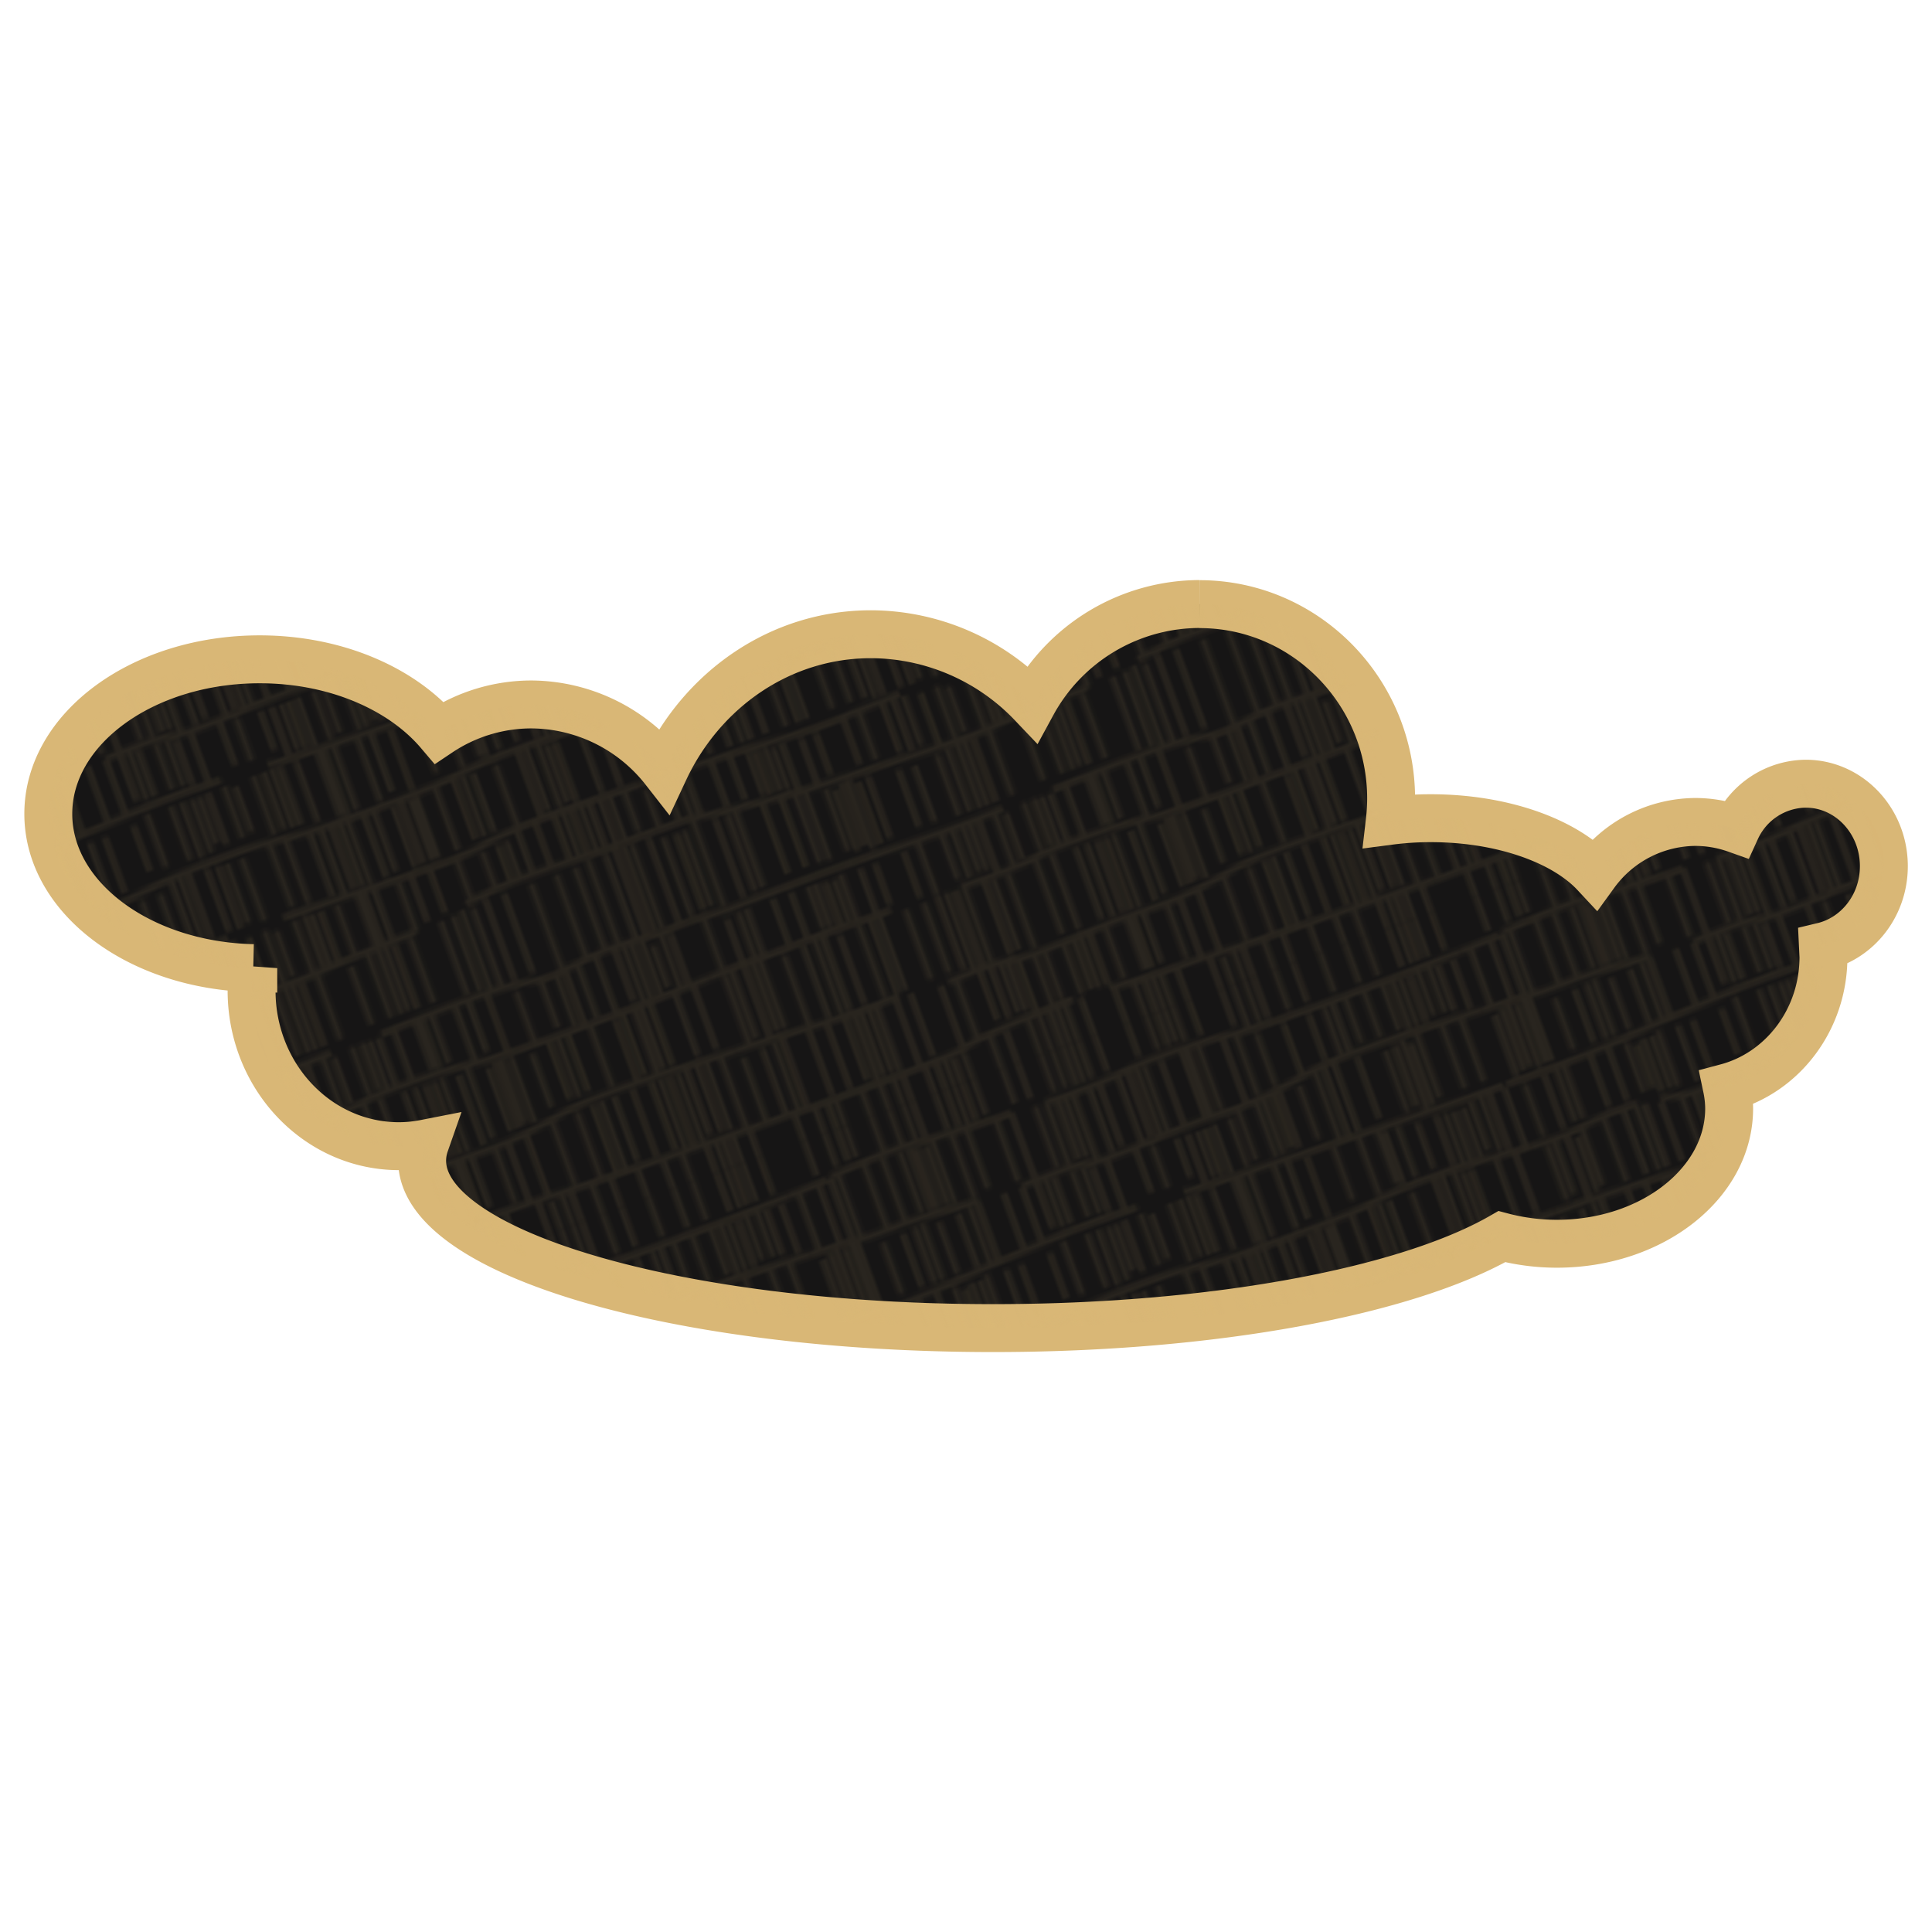 <svg xmlns="http://www.w3.org/2000/svg" width="500" height="500"><defs><pattern id="a" data-name="New Pattern Swatch 3" width="184.94" height="184.93" patternTransform="rotate(160 73.396 166.554)" patternUnits="userSpaceOnUse"><path style="fill:none" d="M0 0h184.94v184.93H0z"/><path d="M127.32 173c7.46.12 19.94 1 24 1.34 5.1.43 14-.42 21.26-.85m-49.73-.49c1-.09 2.59-.1 4.47-.07M134.46 7.4c3.84-.22 8.86-.33 14.12-.38m-24 1.69c1.47-.2 2.77-.41 3.81-.66a42.21 42.21 0 0 1 6.08-.65m-9.89 1.31c-8.74 1.15-23.53 1.47-26.8 1.47M148.58 7h16m5.67 0 5.53.08M164.59 7c2.06 0 4 0 5.67.06m14.67.16h-9.18m-29.51 19c2.56-.05 5.58-.07 8.84 0m-8.84 0c-2.84.06-5.1.14-6.42.14m20.07.05c7.42.37 14 .74 15.11.8m-19.92-1c1.27 0 2.56.08 3.87.14l.94.05m15.11.8h.16c3 .08 6.26.21 9.73.35m-14.3 20.33c-3-.06-7-.06-11.21.16-8.08.42-20.41-.43-25.09 0m50.6-.49c-3.65.14-7 .31-9.74.49 0 0-1.79-.1-4.56-.16m14.3 15.19c-3.27-.07-7.3-.32-10.59-.57 0 0-24.7.85-37.88.42-4.42-.14-9.6-.29-14.73-.38m-23.54.38c3.39-.57 13.37-.57 23.54-.38M66.6 84.85c3-.42 17.33-.47 26.69-1.32s30.41.63 45.29 1c2 .06 4 .16 6.18.29m0 0 2.55.17m0 0c9.65.7 19.84 1.92 24.81 2.54m11.2.59h-5.53m-5.67-.55 2.26.3m3.41.25c-1 0-1.9-.07-2.59-.14l-.81-.11m10.54.27h-1.61m-70.25 11.75c3-.42 12.76-.42 17.43-.85s17.44.43 24.67.85 21.73.85 21.73.85a77.21 77.21 0 0 1 8 0m0 35.38c-3 0-5.44-.06-7.18-.06 0 0-15.35 0-25.13.86s-25.09 1.7-34.44 2.12-14.89-.42-17.44 0m75.48 17 5.52.18m0 0 3.19.14m-12.12-.55a84.23 84.23 0 0 0-11.27-.23c-4.67.43-20.83-1.27-23-.85m37.63 1.31h-1s-.95-.09-2.39-.2m.83 17.21c3.17-.21 7-.39 11.29-.55m-30.19-52.6H162c3 0 12.38-1.28 12.38-1.28a105.41 105.41 0 0 1 10.58.23m-115-110L63 8.68M21.65 7.61c14.64.27 29.94.63 35.3.87 1.82.07 3.87.14 6 .2m15.86.42a85.61 85.61 0 0 1 9.19.65m-18.07-.9c3.09.07 6.16.15 8.93.25M12.3 7.43l9.35.17M0 7.26c3 0 6.46.08 10.21.14m2.12 0H10.2m116.48 18.08c-5.15 0-10.31.74-16.5-.19m-89.63 3.07c-6.91-.21-14.07-.55-20.58-.83m103.41-2.88a33.27 33.27 0 0 1 5.44.41l1.36.23m-89.63 3.07c10.53.31 20.47.31 26.62-.75 12.33-2.13 17-2.55 27.21-2.13 8.09.34 20.72-.93 29-.83M0 47.53c22-.87 56.55-1 64.2.06.68.1 1.39.19 2.14.27m48.89-.27c-2.55-.42-16.16-.42-20.84.43-4.32.79-18.82.84-28-.16m-36 14.86c-1.81.23-4 .46-6.74.61-8.08.42-15.95-.85-18.5-.43a33.07 33.07 0 0 1-5.1.15m84.19-.15c-17.86.85-31.89 1.27-41.25-.42-5.32-1-7.77-.37-12.6.24M50.44 87.3a115.13 115.13 0 0 1-13.68 1.13m-18.7-.34 2.26.09M15.58 88l2.48.08m34.06-1-1.68.26m-13.68 1.09c-3 .08-6 .06-8.71 0m0 0c-2.78-.06-5.38-.16-7.73-.25M0 88.15C4.4 88.1 9.39 88 13.58 88h2m82.19 11.89c-9.54 0-27.34-.78-39.89-.89m0 0a89.6 89.6 0 0 0-12.88.47c-6.8 1.27-11.48 1.7-25.51 1.7-2.26 0-4.38 0-6.37-.06m-3-.07c-3.95-.1-7.31-.23-10.15-.33m13.19.4-3-.07M.84 136.1l4.11.06m58.81 1.37c9.25.24 20.19.38 24.23 1.05m-80.71-2.39H4.95m58.81 1.37-3.61-.1m-52.87-1.27c17.36.26 42.48.81 49.67 1.12l3.2.12M44.62 156.8q1.37-.15 2.55-.36c9.25-1.59 14.2-2.23 20.41-2.27m-23 2.63c-10.75 1.2-29.44.2-44.58-.43m67.61-2.2c2.06 0 4.26 0 6.8.15 10.2.42 27.64-1.7 34.44-.43s12.33.43 17.86.43m-24.87 18.06c1.5 0 3-.06 4.46-.06m-4.46.06a68.58 68.58 0 0 0-9 .65c-4.68.85-21.26.85-30.19-.43-7.48-1.07-40.59-.94-62.65-.13m106.3-.15a68.71 68.71 0 0 1 7.37.28m-40.1-54.36h2.34m67.61-.21c-3.1-.58-5-.64-14.26.55-13.18 1.7-31 1.7-39.12.43a61.92 61.92 0 0 0-6.29-.53m-63.27 1.72c1.19 0 2.28.08 3.23.08A156.85 156.85 0 0 0 44.62 119c4.2-.53 17.47-.89 28.92-.79m75.25.79c-2.43-.39-4-.73-5.3-1m-122.94 2.22C14.92 120 7 119.25 0 118.84m75.91-.58c1.7 0 3.35.07 4.89.12m0 0c1.07 0 2.09.07 3 .12m-76 66.43v-10.8m-4.68 10.8v-10.58m7 10.58v-10.8m2.13 10.8v-11m2.77 11v-11m59.31 11v-9.73m2.34 9.73v-9.31m2.13 9.31v-9.52m2.76 9.52v-9.52m-60 9.52v-11m5.18 11v-11.22m6.94 11.22v-11.22m87.6 11.22V175m8 10v-10.23m2.84 10.16v-10.65M117 184.93v-10.16m-6.45 10.16v-10.58M146 184.93v-10.08m-6.18 10.08v-10.29m-2.93 10.29v-10.5m-2.45 10.5v-11.14m17.94 11.14v-9.65m5 9.65v-9.65m-8.86 9.65v-9.86m-78.66 9.86v-9.73m30.4 9.73v-10.58m2.33 10.58v-10.8m2.13 10.8v-10.8m2.77 10.8v-10.58M56 139.21v14.9m1.87-14.47v14.68m2.42 0v-15.11m-9.73.21v14.69m17-14.26v14.32m0 .15v-.15m-5.11-.63v-14.47m24.45 45.86v-9.52m8.93 9.52v-10.37m74.41 10.37v-9.52m5.53 9.52V175M5.29 156.44v-17.61m5.17 17.4v-17.4M21.6 156v-19.09m-1.87 17.62v-16.77m-2.33 18.47v-17.4m27.22 18v-.07m.8 0v-19.04m-5.27 18.93v-18.72m-6.23 17.94v-16.76M26.48 155v-16.74m-2.63 17.19v-16.77m149.61-.84v17.41m2-17.94v17.52m-3.56-17v17.41m9.92-18v16.77m-2.19-15.92v16.81m-1.92-16.49v16.77m-134.8 1.69v-19.36m124 47.42v-9.1m-71-23v-11.57m8 11.36v-13.27m-12.38 13.27v-11.78m-6.45 11.35v-10.72m35.43 12.21v-13m-2.26 12.76v-12.66m-4.89 12.47v-12.33m-3 12.12v-12.33M108 152.62v-12.34m18.92 13.83v-15.36m5 15.36v-15.29m-8.85 15.07v-12.55M74.8 152.19V139m2.34 13v-12.79M79.27 152v-12.58M82 152.19V139m-11.66 13.4v-13.19m74.41-.67v14.71m5.53-14.63v14.21m-8.93-14.43v15.28m-2.27-15.2v15.41m21-15.35v14.71m5.52-14.63v14.21m-8.93-14.43v15.28m-2.26-15.2v15.41m10.2 31v-8.88M7.84 0v7.24M3.16 0v7.24m7 .16V0m2.13 7.43v.22M12.3 0v7.44M15.07 0v7.24M74.38 0v8.73M76.72 0v9m2.13.21V9.1m0-9.13V9.1M81.61 0v8.73m-60-1.07V7.6m0-7.63V7.6M26.83 0v7.66M41.21 0v7.66M54.53 0v7.88M46.32 0v8.09M52 0v7.88M33.77 0v7.66M61 0v8.51M121.37 0v8.73m8-8.76v6.84M132.21 0v6.32M117 0v8.3M110.59 0v9M146 0v6.39M139.84 0v6.46M136.91 0v6.6m-2.45 1.06V7.4m0-7.43V7.4M152.4 0v6.39m5-6.42v6.49M148.58 0v7M69.92 0v8.85m0 .09v-.09M100.32 0v9.58M102.65 0v9.79M104.78 0v10m2.77-10v9.58M86.92 0v9.36M95.85 0v9.79M170.26 0v7.08m0 0v.09m5.53 0v.07m0-7.27v7.19M57.71 0v7m-16.5 177.9v-11.15m13.32 11.18v-11.82m-8.21 11.82v-11.4m5.68 11.4v-11.61m9 11.61v-10.54m-3.28 10.54v-12.46M166.86 0v7m-2.27-7v7m0 .07V7M6.57 63.88V86.8m-4.67 0V64.09m7-.21V87M11 63.66v23.57m2.8-23.56V86.8m59.32-3.41V65.92m2.34 17.69V66.35m2.12 17.47V66.14m2.77 17.25V66.14m-58-2.47v22.58m5.18-22.8v22.8m14.38-21.82v21.82m11.78-22v21.66M47 64.22v22.45M50.72 64v21.48m-16.25-23v23.77m25.25-21.18v20.07m60.38-3.7V65.71m8-.21v17m2.84-17.5v17m-15.16-1V65.5m-6.45 16.15V65.07M144.76 85v-.1m0 0V65.58m-5.33.64V83m-2.35-17.59v16.76M135 66v17.1m-1.8-18.58v18.79M151.14 66v19m5-19v19m-8.86 0V65.79m0 19.82V85m-78.63-1.4V65.92m30.4 16.36V65.07m2.34 17.43V64.86m2.13 17.85V64.86m2.76 17.42V65.07M54.75 28v17.81m2.51-17.41V46M59 28v18m-9.69-15.85v14.68m17 3V48m0-20.34v20.2m-5.1-20v17.4m24.45 36.81V66.14m8.93 16.36V65.28m74.41-1.1v21.57m5.53-22v24M56.24 64.86v20.49M4 29.55v17.62m5.2-17.62V47m9.49-17.4V47m1.86-19.32v.73m0 18.38V28.36m-4.41 1.19V47m28-16.55v16.16m-5.27-16V46.4m-6.22-16.57V46.6M26.06 29v16.75m-2.19-15.92V46.6M175 47.72V27.18m0-.52v.52m-2.3 20.11V28.57m-2.11 19.36v-.07m0-19.29v19.29M180.55 28v18.73m-2.2.85V28.85m-136.7 1.34v16.42m124 18v21m-71-58.52v20.38m8-21.32v20.13M90.27 26.66v20.6m-6.45-20v19.57m35.43-20.3v20.81m-2.25-.21V26.61m-2.48.06v20.46m-5.45-20.6V46.7m-2.34-.42V27.09m18.92 19.7V27.51m5 19.28v-19.2m-8.86 20V27.17m-48.26-.38v20M75.88 27v19.62M78 27.21v19.41m2.76-19.83v20M69.08 27v19.07m74.41.85V27.31M149 46.49v-19.1m-8.92 20V27.17m-2.27.07v20.31m21-.63V27.31m5.53.08v19.1m-8.93.85V27.17m-2.26 20.38V27.24m-98.4 90.24v-16.84m1.66 16.63v-16.63M59 117.7v-17.06m-9.73 17.83v-17.62m17 16.85v-16.43m-5.1 15.65v-16.43M4 118.85v-16.64m5.18 0v16.42m11.35 1.75v-.16m0-18v18m-2.29-1.59v-15.79m-2.12 15.79v-16.42m28 16.08v-16.21m-5.27 16v-15.79m-6.24 16v-16.78m-6.59 17.88v-17.75m-2.19 18.6v-17.75M175 118.42v-17.15m-2.51 15.67v-14.82m-1.9 16.51v-15.45m9.92-.56v14.81m-2.2.85v-14.81M41.65 118.29v-16.43m52.94 17.29V101.7m8 16.26v-17.19m-12.32 18.17v-17.66m-6.45-.34v17.56m35.43-17.35V119M117 101.22v17.59m-4.89-.21v-17.24m-3 17v-17.21m-2.4 16.85v-16.3m18.92.43v14.38m5-14.31v14.31m-8.86-14.72v17.44m-48.26-.72v-.27m0-17.82v17.82m2.34 0v-17.6m2.15.21v17.45m2.76.21v-.13m0 0v-18m-11.68 17.36v-17.1m74.41 17.41v-16.12m0 16.66v-.54m5.52.12V102m-8.92-.21v15.27m-2.27-15.2v15.41m21 2.31v-17.65m5.53 17.22V102m-8.93 17v-17.21m-2.26 17.44v-17.37m10.2-37v20.82m19.91-21.5v21.57m-3.4-21.15v21m-2.27-20.79v20.87M18.52 64.3v22.58m68 85.57v-17.83m2.27 17.9v-18.05M91 172.66V155m2.77 17.62v-18M82 172.45v-17.62m17 16.85v-16.43m-61.45 15.62v-12.73m4.37 12.52v-12.52m14.39 12.52v-14.47M65 172.4v-18.12m-3.59 18.12v-16.77m-34.93 15.66v-12.51m8.71 12.3v-13.23m-3.61 13.23v-11.87m17.29 11.45v-14.47m27.21 17.06v-18.17m-4.46 18v-17.79m2.76 18v-18.42m52.94 18.26V173m0-17.28V173m8 0v-16.29M123 155.26v17.66m-6.45-.43V155.9m34.37 17.31v-16.89m-1.73 16.47v-16.54m-2.41 16.32v-16.25m-2.07 17v-17.21m-5.27 16.81v-17.24m18.92 17.74v-17.31m5 17.32v-17.25m-9.84 17v-16.43M2.1 171v-13.24m16.65 13.35v-13m-2.27 12.79v-12.69M14 170.9v-12.62m-2.41 13.39v-12.34m-3 12.13v-12.34M6.21 171v-12.31m15.09 12.64v-12.55m85-4.38v17.92m0 .17v-.17m2.34 0V155.6m2.13 16.68v-16.47m2.76 16.68v-17.11m-11.72 17.32v-.32m0-17.76v17.76m74.4-16.33v-.14m0 16.67v-16.53m5.53-.07v.25m0 15.92v-15.92M172.81 173v-17.18m-2.26 17.44v-17.42M85.23 62.19V49.25m2.4 13V49.33M89.7 62.4V49.68m2.77 12.72V49.25m-11.7.22v12.72m17-.76V48.91M36.29 61.59v-13.7m4.37 13.49V48.87m14.39 14.47V47.89m8.71 15.23V47.93m-3.61 15.2V49.3m-34.94-1.75V63m8.72-1.19V47.59m-3.62.41v14.72m0 .06v-.06m17.3-1.34V46.91m27.21 2.81V63m-4.47-13.07v12.85m2.77-13.27V63m52.93-2.08V48.37m8 12.33V49.39m-12.32 13.27v-.14m0-14.58v14.58m-6.45-.28V49.56m35 11.44V49.29m-2.35 11.28V48.93m-2.41 11.43V49m-2.07 12.12V48.79m-5.28 11.92V48.37m18.92 12.84V48.79m5 12.42V48.86M152.29 61V49.43m-134.8-1.55v14.94M15.22 48v14.6M12.74 48v14.6m-2.41-13.53v11.36m-3-12.55v14.3M5 47.46v14.29m15-13.23V63m85-.8V48.06m2.34 14V49.25M109.47 62V49.47m2.77 12.76V49m-11.7 13.41V48.28M175 60.36V48.59m5.53 14.29V48.66m-8.93 12.13V48.45M169.28 61V48.52m-81.21-24V10.58m2.4 14V10.65m2.06 14.05V11m2.77-.42V24.7m-11.69-.21v-13.7m17 .42v12.51m-61.48 3.11V8.23m4.37 18.39V8.23m14.38 17.41V9.21m8.72 15.24V10.23M63 25.45V8.68M28.05 27.25V8.87M36.76 27V7.94M33.15 27V9.3m17.29 17.32V9.21m27.21 16.08V11m-4.46 14V11.25m2.76 14V10.83m52.94 14.34V8.71m8 0v17.23M124.57 8.28v.43m0 16.25V8.71m-6.45 3.15v13.65M152.7 7.94v17.87M150.76 8.3v17.51m-2.41-17.44V25.6m-2.07-17.45v18m0 0v.17M141 7.73v18.21m18.93-17.79v18.23m0 .07v-.07m5-18.16v18.23m-9.84-17.7v17.4M3.67 27V7.84m16.65.39v18.84M18.06 8.3v18.56M15.58 8.37v18.49M13.16 9.42v18.21m-3-.22V9.2M7.78 27V8.78m15.09 18.51V8.86m85 1.5v14.17m2.34-12.99v13.75m2.13-13.52V25.3m2.76-14v14.21m-11.72-14.93v14.07m0 .1v-.1m74.41 1V8m5.53 17.22V8m-8.94-.21V26m-2.26-18.12v18.35M85.23 136.81v-15.88m2.06 16.16V121m2.41 16v-15.64M92.47 137v-16.07m-11.7 15.88v-16.64m17 15.87v-12.51m-62.28 12.68v-14.68M40.66 136v-15.45M55.05 136v-16.43m8.71 18v-17.96m0 17.92v.21m-3.61 0v-.31m0-16.46v16.46m-34.94-2.75v-12.51m8.72 13.27v-14.21m-3.62 14.21v-13.83M47.61 136v-14.47m27.21 16.08v-18.17m-4.47 18v-17.79m2.77-.42v18.38m52.93-2.08V123m8 12.34v-15.25m-12.33 17.19v-14.72m-6.45 14.29v-14.63m34.59 12.12v-12m-1.94 12.85v-14.58m-2.4 14.39v-14.3m-2.07 15.07v-15.3m-5.28 14.85v-15.27m18.92 15.78v-14.38m5 14.38v-14.31m-9.83 14.09v-13.52m-134.8 12.4v-14m-2.27 13.74v-13.62m-2.48 13.67v-13.6m-2.41 14.37v-13.32m-3 15.06v-.6m0-15.65v15.65m-2.3.18v-.21m0 0v-16m15 14.55v-13.53m85 15.67v-14.17m2.34 14v-12.81m2.12 12.77v-14.51m2.77 14.72V121.7m-11.7 15.37v-14.18M175 135v-14.73m5.53 14.28v-14.21m-8.93 15.06v-14.29m-2.27 14.51v-14.44m-81.21-37v13.95m2.4-13.85V98.2m1.91-13.7v14.12m2.92-14.4v14.12M83.61 84.42v13.71m17-.77V84.85M39.13 98.51v-9.79m4.37 9.57v-9.57m14.38 10.55V99m0 0V86.76m8.72 11.32V84.85M63 86.21v12.85M28.05 88.43v12.46m0-12.51v.05m8.71 0v10.29m-3.61 1.96V88.81m17.29-1.51v11m0-11.52v.53m27.21-2.62v14.24m-4.46-14v13.79M76 84.46v14.47m52.94-.12V86.26m8 11.36V86.31M124.57 98.6V85.84m-6.45 13.31V85.49m35 13.19V87m-2.35 11.5V86.83m-2.2 10.92V86.39m-2.49 11.7V85.75M141 97.62V85.28m18.92 14.81V87.66m5 12.43V87.74m-9.84 11.15V87.32m-151.45 2v11.32m16.69-12.46v12.53m0-13v.45m-2.26-.37v.28m0 0v12.43m-2.48 0V88m0-.13V88m-2.42 13.1v.15m0-12.33v12.18m-3-12.38V101M7.78 88.29v12.34m15.09.29V88.37m85 9.8V84m4.47 1.41v13.53m2.76.21V85m-11.69 13.4V84.21m74.41 15V88.13m0 0v-.67m5.53.08v.63m0 10.64V88.17m-8.94 11.49V87.88m0 0v-.56m-2.26.26v-.19m0 12.48V87.58M.83 135.47v-16" style="stroke-miterlimit:11.34;stroke-width:1.7px;stroke:#d9b776;fill:none"/></pattern></defs><path d="M310.42 156.32a49.42 49.42 0 0 0-43.28 25.82 57.86 57.86 0 0 0-41.75-18c-23.46 0-43.7 14.32-53.43 35.11a44.06 44.06 0 0 0-34.47-16.94 43 43 0 0 0-23.84 7.25c-9.66-11.36-26.82-18.93-46.44-18.93-30.22 0-54.71 17.91-54.71 40 0 21.68 23.61 39.28 53.05 39.92a43.22 43.22 0 0 0-.44 5.82c0 22.23 17.08 40.26 38.16 40.26a35.74 35.74 0 0 0 6.74-.67 13.53 13.53 0 0 0-.76 4.43c0 23.92 66.15 43.32 147.75 43.32 57.48 0 107.26-9.64 131.68-23.67a55.83 55.83 0 0 0 14.24 1.84c24.62 0 44.58-15.67 44.58-35a27.28 27.28 0 0 0-.59-5.43c14.34-3.83 25-17.49 25-33.81l-.13-2.7c9-2.15 15.76-10.61 15.76-20.78 0-11.78-9.06-21.34-20.23-21.34a20.08 20.08 0 0 0-18 11.73 31.89 31.89 0 0 0-10.54-1.83 32.43 32.43 0 0 0-26 13.38c-7.95-8.52-24-14.35-42.48-14.35a81.31 81.31 0 0 0-10.61.68 51.34 51.34 0 0 0 .34-5.71c0-27.81-22.21-50.37-49.59-50.37" style="fill:#161515;stroke-miterlimit:10;stroke-width:12.4px;stroke:#d9b776"/><path d="M310.42 156.32a49.42 49.42 0 0 0-43.28 25.82 57.86 57.86 0 0 0-41.75-18c-23.46 0-43.7 14.32-53.43 35.11a44.06 44.06 0 0 0-34.47-16.94 43 43 0 0 0-23.84 7.25c-9.66-11.36-26.82-18.93-46.44-18.93-30.22 0-54.71 17.91-54.71 40 0 21.68 23.61 39.28 53.05 39.92a43.22 43.22 0 0 0-.44 5.82c0 22.23 17.08 40.26 38.16 40.26a35.74 35.74 0 0 0 6.74-.67 13.53 13.53 0 0 0-.76 4.43c0 23.92 66.15 43.32 147.75 43.32 57.48 0 107.26-9.64 131.68-23.67a55.83 55.83 0 0 0 14.24 1.84c24.62 0 44.58-15.67 44.58-35a27.28 27.28 0 0 0-.59-5.43c14.34-3.83 25-17.49 25-33.81l-.13-2.7c9-2.15 15.76-10.61 15.76-20.78 0-11.78-9.06-21.34-20.23-21.34a20.08 20.08 0 0 0-18 11.73 31.89 31.89 0 0 0-10.54-1.83 32.43 32.43 0 0 0-26 13.38c-7.95-8.52-24-14.35-42.48-14.35a81.31 81.31 0 0 0-10.61.68 51.34 51.34 0 0 0 .34-5.71c0-27.81-22.21-50.37-49.59-50.37" style="opacity:.1;fill:url(#a)"/></svg>